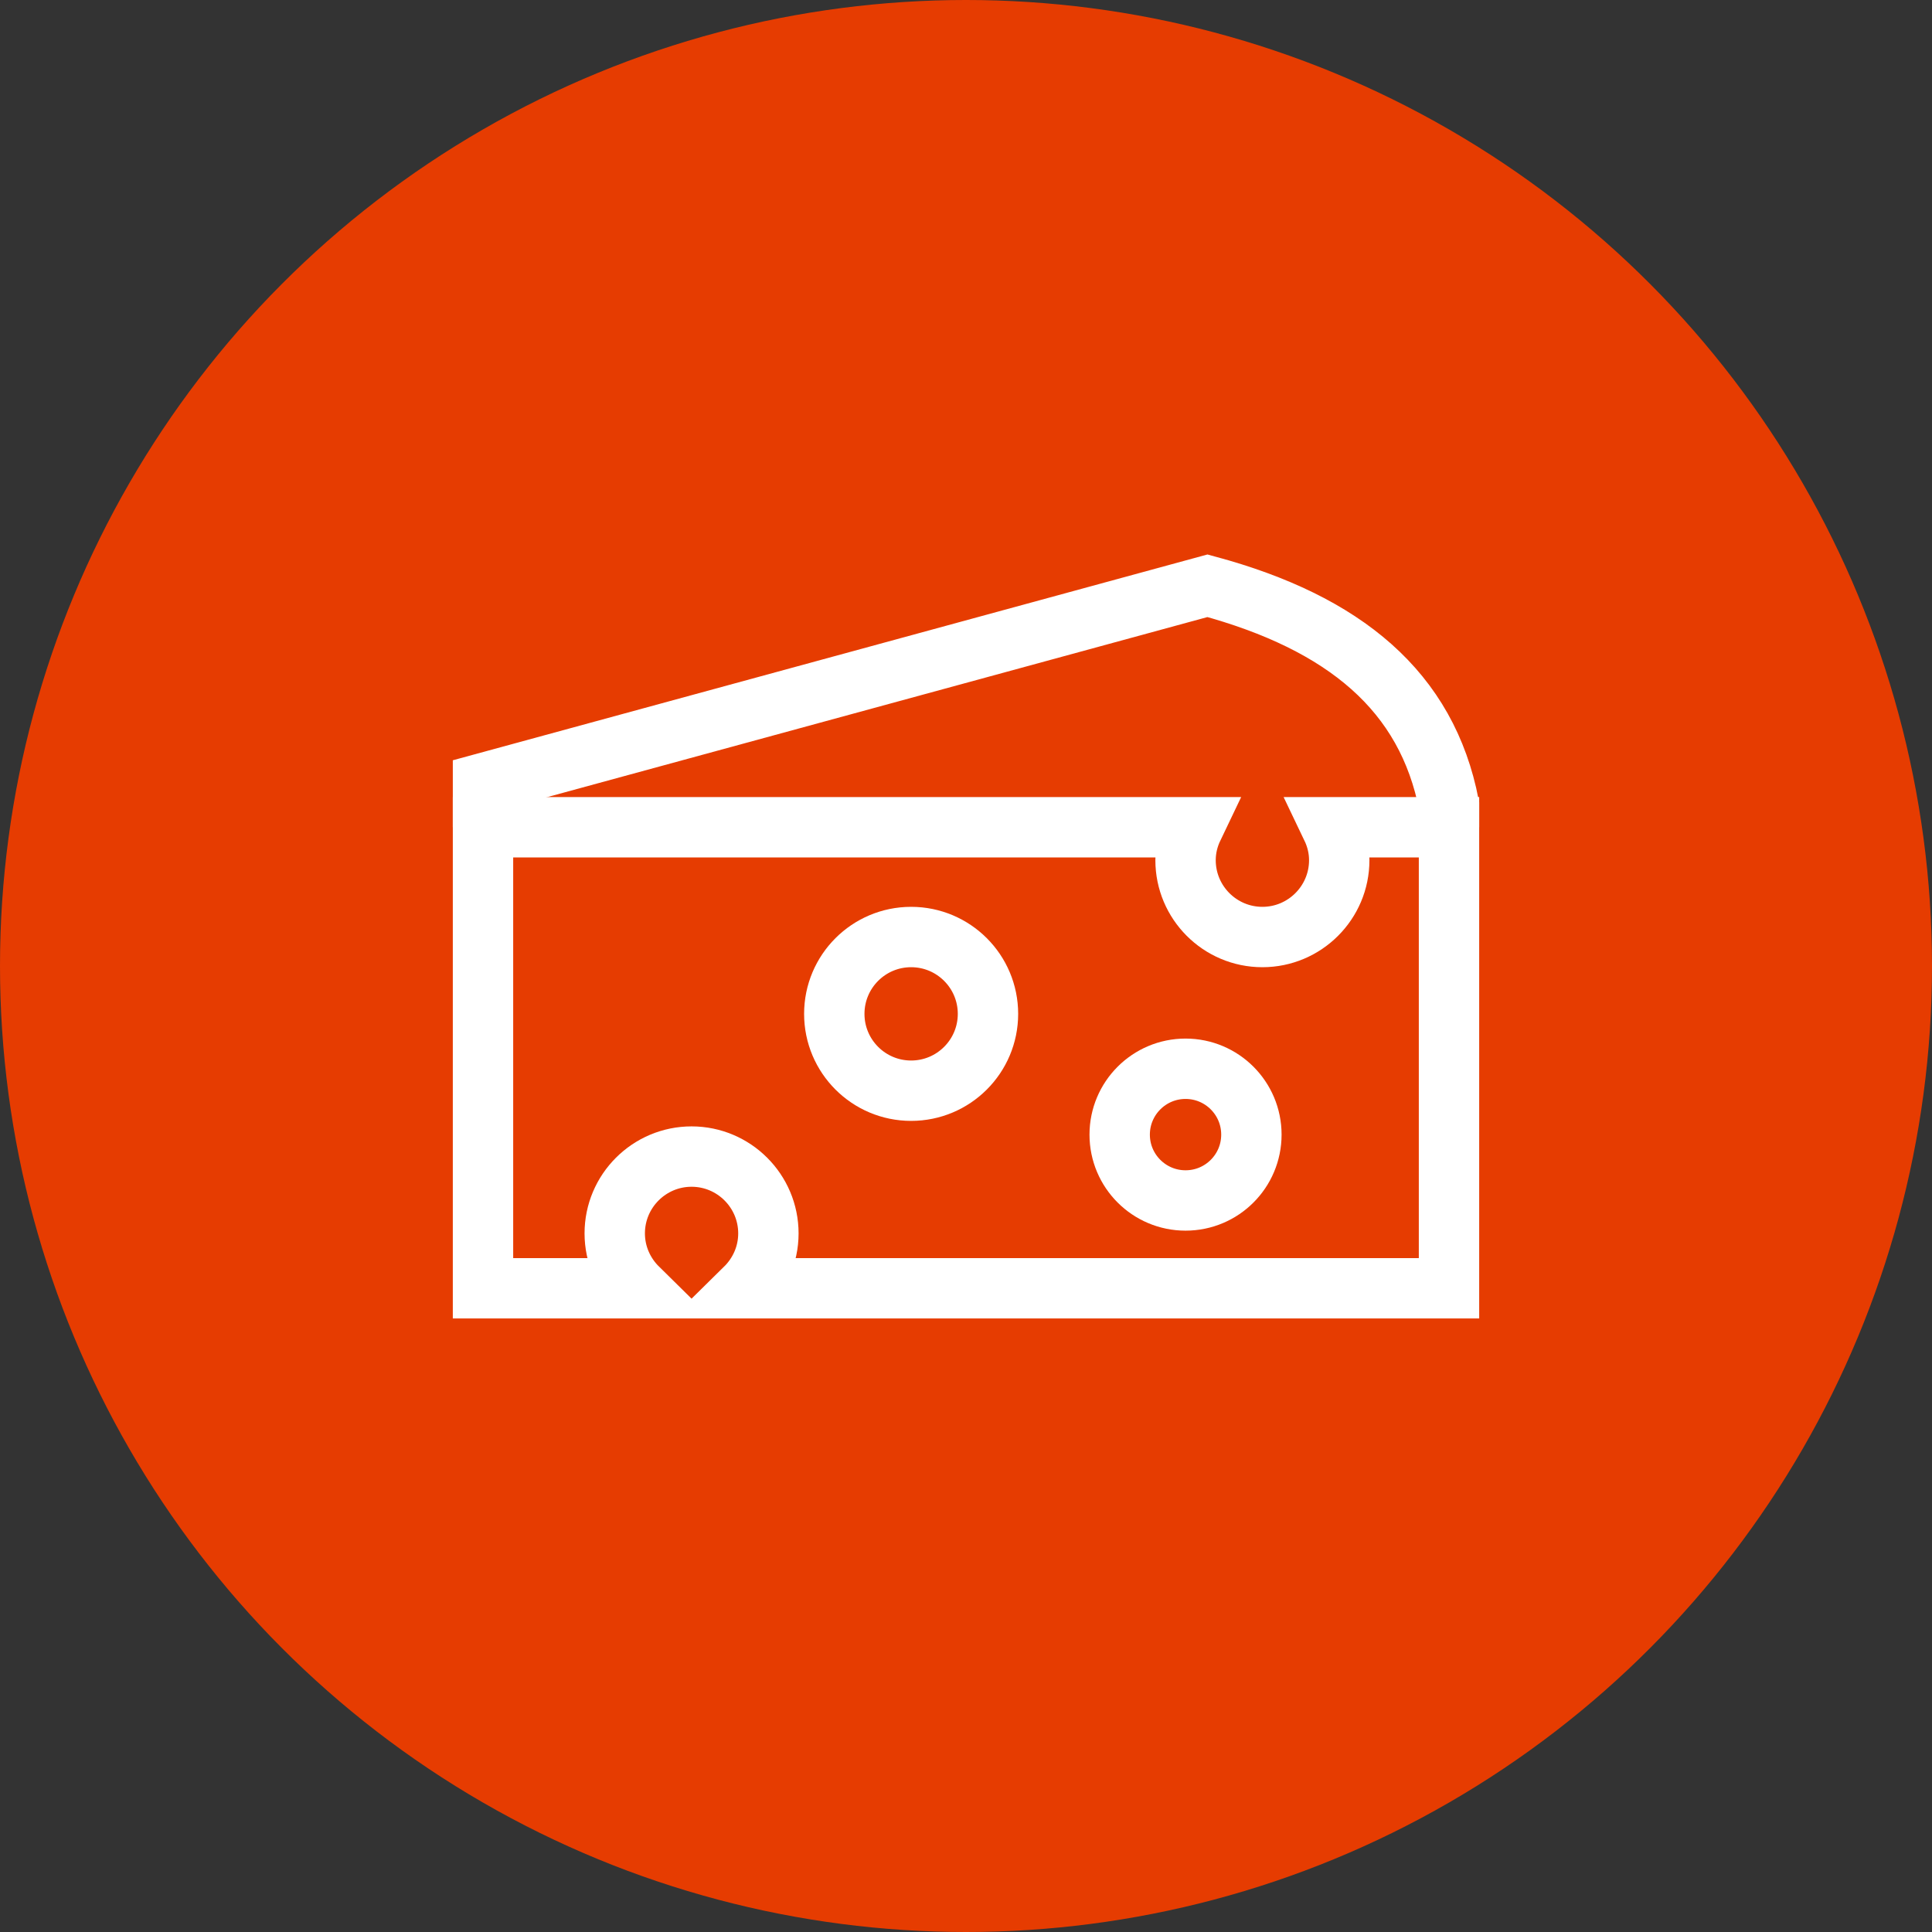 <svg width="64" height="64" viewBox="0 0 64 64" fill="none" xmlns="http://www.w3.org/2000/svg">
<rect x="0" y="0" width="64" height="64" fill="#333333" stroke="none"/>
<circle cx="32" cy="32" r="32" fill="#E63C01"/>
<path d="M16 27.404V25.949L40 19.404C44.545 20.633 47.273 22.902 48 26.677V27.404" stroke="white" stroke-width="2" stroke-miterlimit="10"/>
<path d="M44.109 27.404C44.269 27.738 44.364 28.102 44.364 28.495C44.364 29.898 43.222 31.04 41.818 31.04C40.414 31.04 39.273 29.898 39.273 28.495C39.273 28.102 39.367 27.738 39.527 27.404H16V42.676H21.134C20.662 42.211 20.364 41.571 20.364 40.858C20.364 39.455 21.505 38.313 22.909 38.313C24.313 38.313 25.454 39.455 25.454 40.858C25.454 41.571 25.156 42.211 24.684 42.676H48V27.404H44.109Z" stroke="white" stroke-width="2" stroke-miterlimit="10"/>
<path d="M30.182 36.131C31.588 36.131 32.728 34.991 32.728 33.586C32.728 32.18 31.588 31.04 30.182 31.04C28.776 31.04 27.637 32.18 27.637 33.586C27.637 34.991 28.776 36.131 30.182 36.131Z" stroke="white" stroke-width="2" stroke-miterlimit="10"/>
<path d="M39.273 39.767C40.478 39.767 41.454 38.791 41.454 37.586C41.454 36.381 40.478 35.404 39.273 35.404C38.068 35.404 37.091 36.381 37.091 37.586C37.091 38.791 38.068 39.767 39.273 39.767Z" stroke="white" stroke-width="2" stroke-miterlimit="10"/>
</svg>
